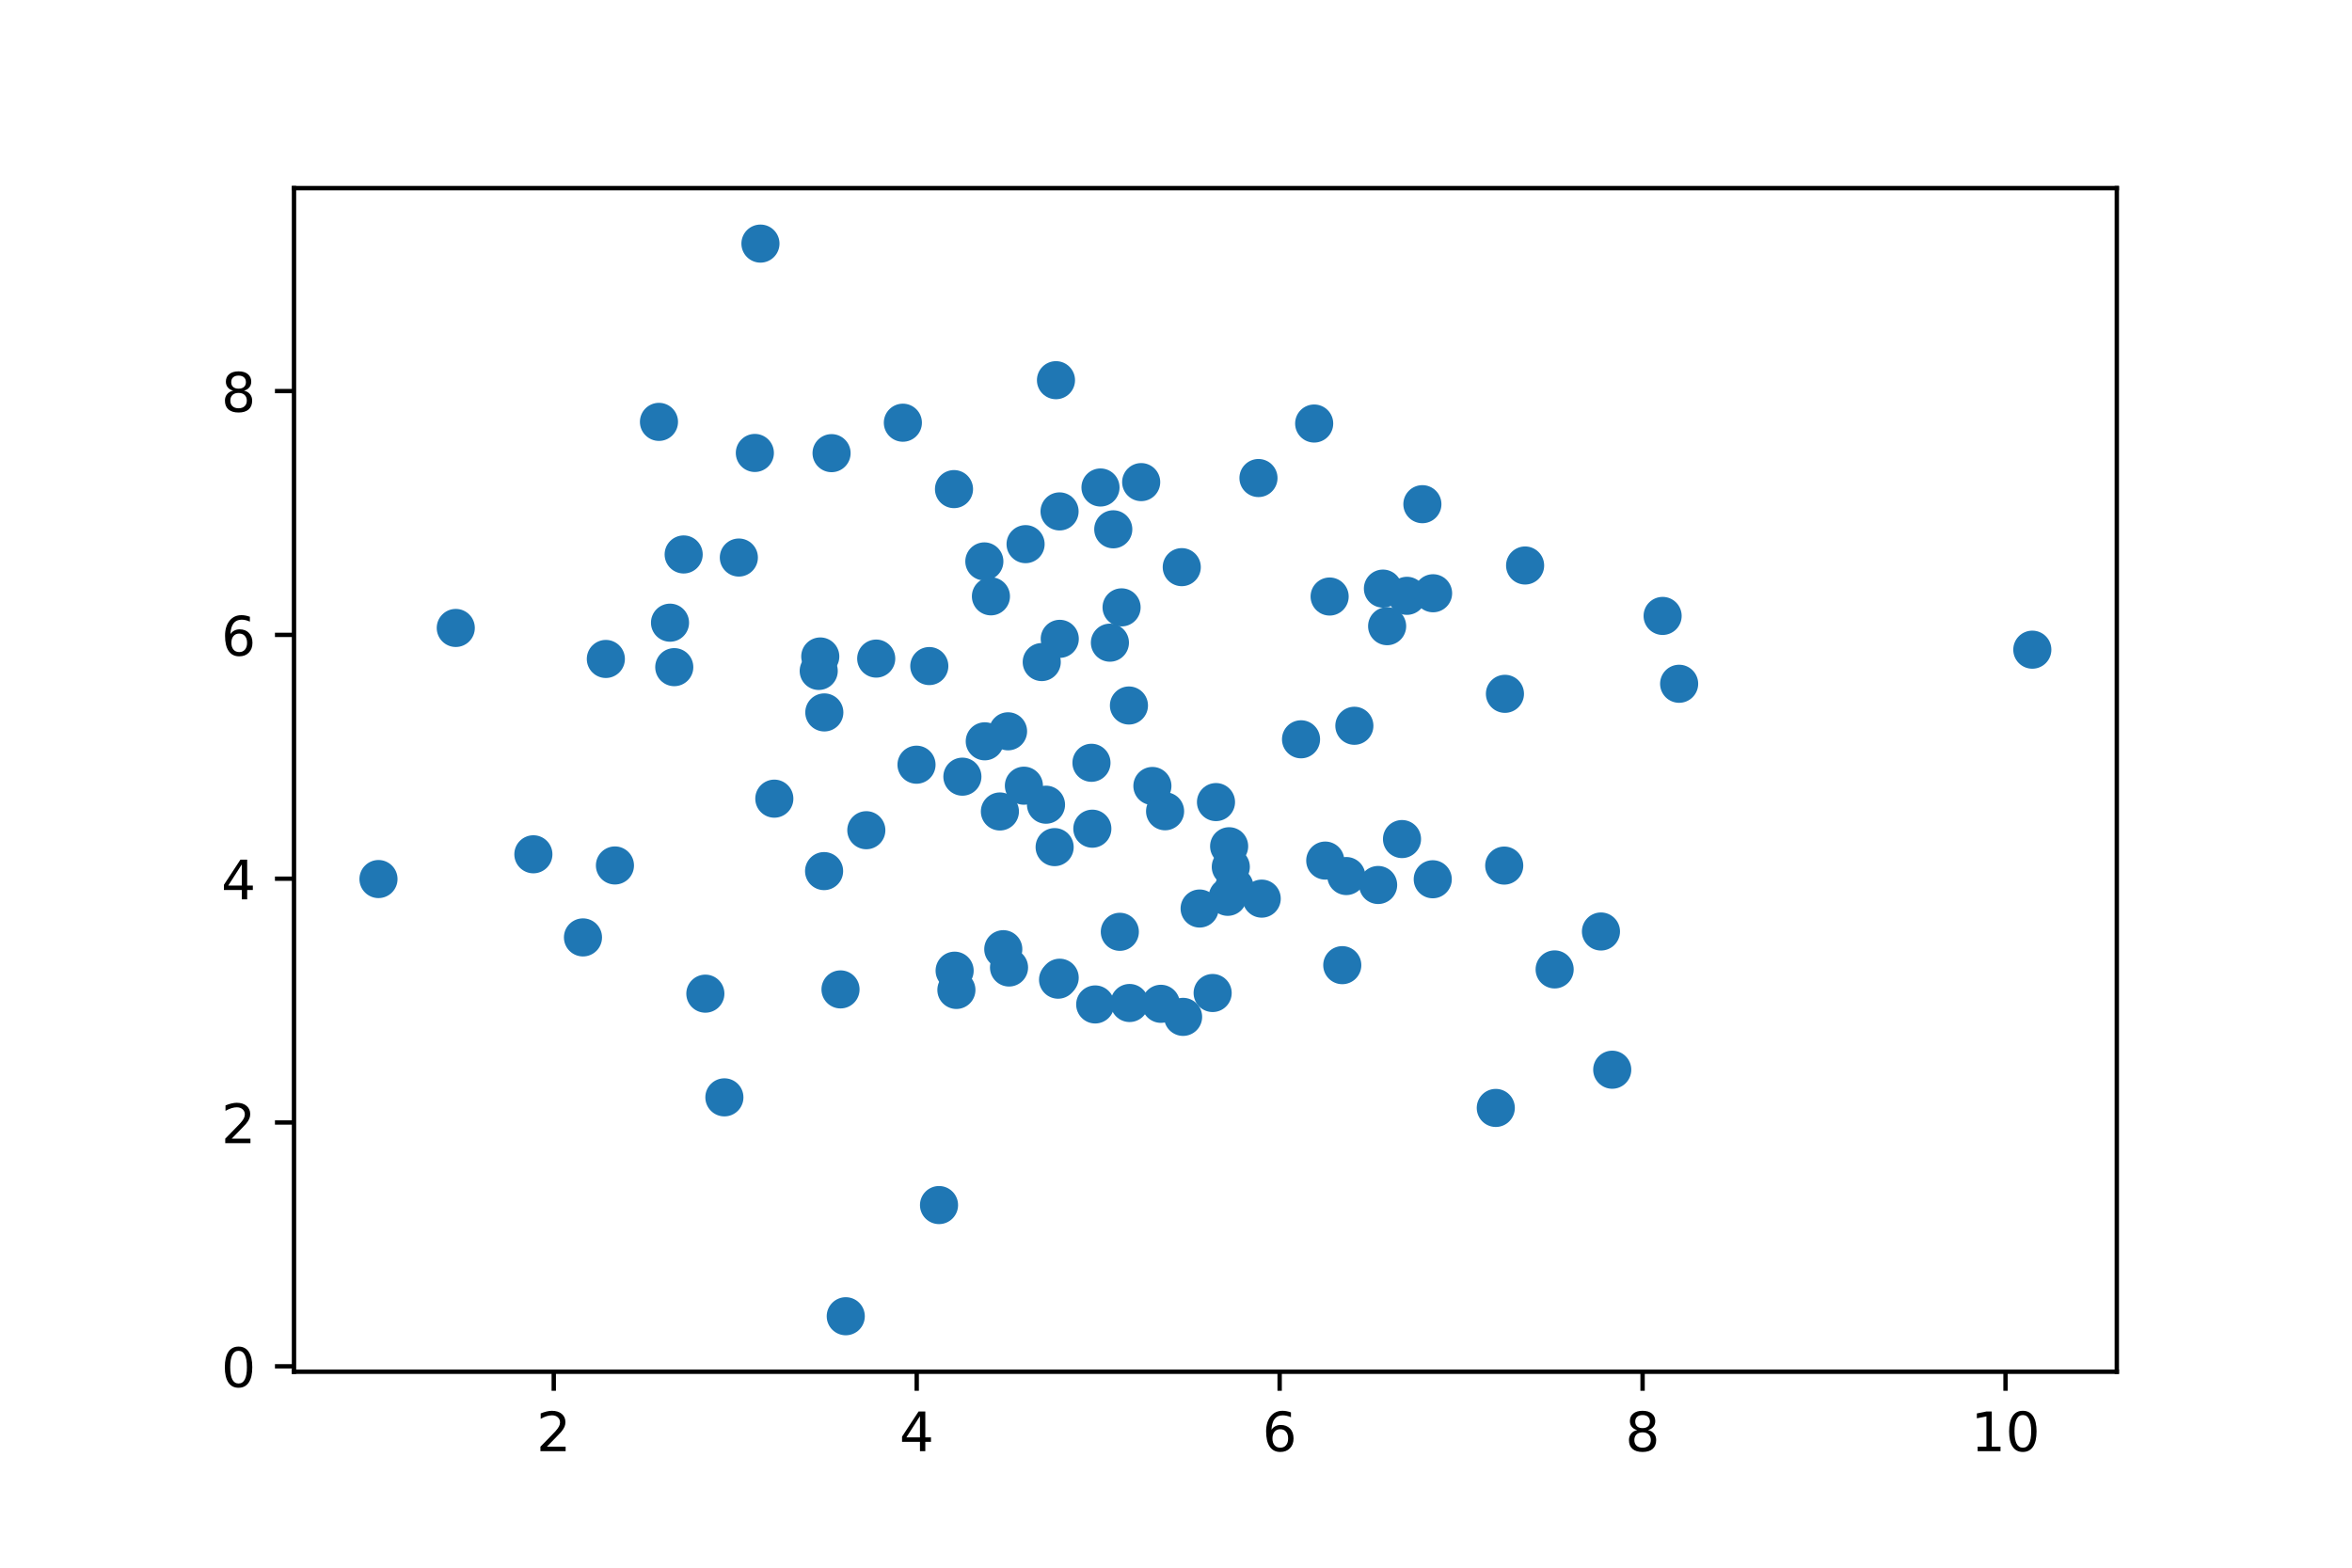 <?xml version="1.0" encoding="utf-8" standalone="no"?>
<!DOCTYPE svg PUBLIC "-//W3C//DTD SVG 1.1//EN"
  "http://www.w3.org/Graphics/SVG/1.1/DTD/svg11.dtd">
<!-- Created with matplotlib (https://matplotlib.org/) -->
<svg height="288pt" version="1.1" viewBox="0 0 432 288" width="432pt" xmlns="http://www.w3.org/2000/svg" xmlns:xlink="http://www.w3.org/1999/xlink">
 <defs>
  <style type="text/css">
*{stroke-linecap:butt;stroke-linejoin:round;}
  </style>
 </defs>
 <g id="figure_1">
  <g id="patch_1">
   <path d="M 0 288 
L 432 288 
L 432 0 
L 0 0 
z
" style="fill:#ffffff;"/>
  </g>
  <g id="axes_1">
   <g id="patch_2">
    <path d="M 54 252 
L 388.8 252 
L 388.8 34.56 
L 54 34.56 
z
" style="fill:#ffffff;"/>
   </g>
   <g id="PathCollection_1">
    <defs>
     <path d="M 0 3 
C 0.796 3 1.559 2.684 2.121 2.121 
C 2.684 1.559 3 0.796 3 0 
C 3 -0.796 2.684 -1.559 2.121 -2.121 
C 1.559 -2.684 0.796 -3 0 -3 
C -0.796 -3 -1.559 -2.684 -2.121 -2.121 
C -2.684 -1.559 -3 -0.796 -3 0 
C -3 0.796 -2.684 1.559 -2.121 2.121 
C -1.559 2.684 -0.796 3 0 3 
z
" id="m66f62ef772" style="stroke:#1f77b4;"/>
    </defs>
    <g clip-path="url(#pcf14339558)">
     <use style="fill:#1f77b4;stroke:#1f77b4;" x="211.665" xlink:href="#m66f62ef772" y="144.392"/>
     <use style="fill:#1f77b4;stroke:#1f77b4;" x="296.124" xlink:href="#m66f62ef772" y="196.519"/>
     <use style="fill:#1f77b4;stroke:#1f77b4;" x="203.861" xlink:href="#m66f62ef772" y="118.066"/>
     <use style="fill:#1f77b4;stroke:#1f77b4;" x="150.662" xlink:href="#m66f62ef772" y="120.601"/>
     <use style="fill:#1f77b4;stroke:#1f77b4;" x="135.707" xlink:href="#m66f62ef772" y="102.425"/>
     <use style="fill:#1f77b4;stroke:#1f77b4;" x="165.833" xlink:href="#m66f62ef772" y="77.656"/>
     <use style="fill:#1f77b4;stroke:#1f77b4;" x="123.845" xlink:href="#m66f62ef772" y="122.562"/>
     <use style="fill:#1f77b4;stroke:#1f77b4;" x="154.381" xlink:href="#m66f62ef772" y="181.764"/>
     <use style="fill:#1f77b4;stroke:#1f77b4;" x="193.954" xlink:href="#m66f62ef772" y="69.846"/>
     <use style="fill:#1f77b4;stroke:#1f77b4;" x="294.053" xlink:href="#m66f62ef772" y="171.126"/>
     <use style="fill:#1f77b4;stroke:#1f77b4;" x="185.332" xlink:href="#m66f62ef772" y="177.739"/>
     <use style="fill:#1f77b4;stroke:#1f77b4;" x="172.473" xlink:href="#m66f62ef772" y="221.384"/>
     <use style="fill:#1f77b4;stroke:#1f77b4;" x="205.683" xlink:href="#m66f62ef772" y="171.184"/>
     <use style="fill:#1f77b4;stroke:#1f77b4;" x="285.547" xlink:href="#m66f62ef772" y="178.092"/>
     <use style="fill:#1f77b4;stroke:#1f77b4;" x="107.077" xlink:href="#m66f62ef772" y="172.212"/>
     <use style="fill:#1f77b4;stroke:#1f77b4;" x="183.655" xlink:href="#m66f62ef772" y="149.077"/>
     <use style="fill:#1f77b4;stroke:#1f77b4;" x="151.406" xlink:href="#m66f62ef772" y="130.88"/>
     <use style="fill:#1f77b4;stroke:#1f77b4;" x="175.34" xlink:href="#m66f62ef772" y="178.325"/>
     <use style="fill:#1f77b4;stroke:#1f77b4;" x="194.635" xlink:href="#m66f62ef772" y="179.618"/>
     <use style="fill:#1f77b4;stroke:#1f77b4;" x="175.665" xlink:href="#m66f62ef772" y="181.862"/>
     <use style="fill:#1f77b4;stroke:#1f77b4;" x="138.646" xlink:href="#m66f62ef772" y="83.212"/>
     <use style="fill:#1f77b4;stroke:#1f77b4;" x="123.064" xlink:href="#m66f62ef772" y="114.394"/>
     <use style="fill:#1f77b4;stroke:#1f77b4;" x="192.122" xlink:href="#m66f62ef772" y="147.834"/>
     <use style="fill:#1f77b4;stroke:#1f77b4;" x="238.965" xlink:href="#m66f62ef772" y="135.817"/>
     <use style="fill:#1f77b4;stroke:#1f77b4;" x="248.761" xlink:href="#m66f62ef772" y="133.333"/>
     <use style="fill:#1f77b4;stroke:#1f77b4;" x="200.634" xlink:href="#m66f62ef772" y="152.239"/>
     <use style="fill:#1f77b4;stroke:#1f77b4;" x="226.725" xlink:href="#m66f62ef772" y="162.869"/>
     <use style="fill:#1f77b4;stroke:#1f77b4;" x="223.345" xlink:href="#m66f62ef772" y="147.352"/>
     <use style="fill:#1f77b4;stroke:#1f77b4;" x="150.378" xlink:href="#m66f62ef772" y="123.258"/>
     <use style="fill:#1f77b4;stroke:#1f77b4;" x="225.506" xlink:href="#m66f62ef772" y="164.754"/>
     <use style="fill:#1f77b4;stroke:#1f77b4;" x="142.223" xlink:href="#m66f62ef772" y="146.722"/>
     <use style="fill:#1f77b4;stroke:#1f77b4;" x="182.007" xlink:href="#m66f62ef772" y="109.553"/>
     <use style="fill:#1f77b4;stroke:#1f77b4;" x="83.714" xlink:href="#m66f62ef772" y="115.362"/>
     <use style="fill:#1f77b4;stroke:#1f77b4;" x="159.12" xlink:href="#m66f62ef772" y="152.519"/>
     <use style="fill:#1f77b4;stroke:#1f77b4;" x="280.122" xlink:href="#m66f62ef772" y="103.887"/>
     <use style="fill:#1f77b4;stroke:#1f77b4;" x="184.276" xlink:href="#m66f62ef772" y="174.378"/>
     <use style="fill:#1f77b4;stroke:#1f77b4;" x="176.765" xlink:href="#m66f62ef772" y="142.683"/>
     <use style="fill:#1f77b4;stroke:#1f77b4;" x="193.709" xlink:href="#m66f62ef772" y="155.625"/>
     <use style="fill:#1f77b4;stroke:#1f77b4;" x="222.73" xlink:href="#m66f62ef772" y="182.425"/>
     <use style="fill:#1f77b4;stroke:#1f77b4;" x="261.254" xlink:href="#m66f62ef772" y="92.624"/>
     <use style="fill:#1f77b4;stroke:#1f77b4;" x="246.54" xlink:href="#m66f62ef772" y="177.31"/>
     <use style="fill:#1f77b4;stroke:#1f77b4;" x="194.337" xlink:href="#m66f62ef772" y="179.977"/>
     <use style="fill:#1f77b4;stroke:#1f77b4;" x="207.356" xlink:href="#m66f62ef772" y="129.608"/>
     <use style="fill:#1f77b4;stroke:#1f77b4;" x="111.278" xlink:href="#m66f62ef772" y="121.057"/>
     <use style="fill:#1f77b4;stroke:#1f77b4;" x="180.799" xlink:href="#m66f62ef772" y="103.137"/>
     <use style="fill:#1f77b4;stroke:#1f77b4;" x="213.995" xlink:href="#m66f62ef772" y="149.038"/>
     <use style="fill:#1f77b4;stroke:#1f77b4;" x="217.058" xlink:href="#m66f62ef772" y="104.191"/>
     <use style="fill:#1f77b4;stroke:#1f77b4;" x="121.035" xlink:href="#m66f62ef772" y="77.503"/>
     <use style="fill:#1f77b4;stroke:#1f77b4;" x="213.222" xlink:href="#m66f62ef772" y="184.411"/>
     <use style="fill:#1f77b4;stroke:#1f77b4;" x="188.373" xlink:href="#m66f62ef772" y="99.965"/>
     <use style="fill:#1f77b4;stroke:#1f77b4;" x="209.605" xlink:href="#m66f62ef772" y="88.569"/>
     <use style="fill:#1f77b4;stroke:#1f77b4;" x="308.413" xlink:href="#m66f62ef772" y="125.616"/>
     <use style="fill:#1f77b4;stroke:#1f77b4;" x="263.158" xlink:href="#m66f62ef772" y="161.53"/>
     <use style="fill:#1f77b4;stroke:#1f77b4;" x="112.948" xlink:href="#m66f62ef772" y="158.994"/>
     <use style="fill:#1f77b4;stroke:#1f77b4;" x="206.004" xlink:href="#m66f62ef772" y="111.58"/>
     <use style="fill:#1f77b4;stroke:#1f77b4;" x="276.285" xlink:href="#m66f62ef772" y="159.017"/>
     <use style="fill:#1f77b4;stroke:#1f77b4;" x="257.511" xlink:href="#m66f62ef772" y="154.144"/>
     <use style="fill:#1f77b4;stroke:#1f77b4;" x="226.065" xlink:href="#m66f62ef772" y="159.258"/>
     <use style="fill:#1f77b4;stroke:#1f77b4;" x="305.379" xlink:href="#m66f62ef772" y="113.152"/>
     <use style="fill:#1f77b4;stroke:#1f77b4;" x="191.339" xlink:href="#m66f62ef772" y="121.629"/>
     <use style="fill:#1f77b4;stroke:#1f77b4;" x="258.423" xlink:href="#m66f62ef772" y="109.458"/>
     <use style="fill:#1f77b4;stroke:#1f77b4;" x="244.218" xlink:href="#m66f62ef772" y="109.588"/>
     <use style="fill:#1f77b4;stroke:#1f77b4;" x="151.363" xlink:href="#m66f62ef772" y="160.029"/>
     <use style="fill:#1f77b4;stroke:#1f77b4;" x="220.341" xlink:href="#m66f62ef772" y="166.905"/>
     <use style="fill:#1f77b4;stroke:#1f77b4;" x="69.517" xlink:href="#m66f62ef772" y="161.491"/>
     <use style="fill:#1f77b4;stroke:#1f77b4;" x="276.417" xlink:href="#m66f62ef772" y="127.463"/>
     <use style="fill:#1f77b4;stroke:#1f77b4;" x="225.759" xlink:href="#m66f62ef772" y="155.465"/>
     <use style="fill:#1f77b4;stroke:#1f77b4;" x="231.743" xlink:href="#m66f62ef772" y="165.088"/>
     <use style="fill:#1f77b4;stroke:#1f77b4;" x="231.148" xlink:href="#m66f62ef772" y="87.819"/>
     <use style="fill:#1f77b4;stroke:#1f77b4;" x="180.876" xlink:href="#m66f62ef772" y="136.186"/>
     <use style="fill:#1f77b4;stroke:#1f77b4;" x="125.571" xlink:href="#m66f62ef772" y="101.86"/>
     <use style="fill:#1f77b4;stroke:#1f77b4;" x="188.063" xlink:href="#m66f62ef772" y="144.34"/>
     <use style="fill:#1f77b4;stroke:#1f77b4;" x="241.379" xlink:href="#m66f62ef772" y="77.806"/>
     <use style="fill:#1f77b4;stroke:#1f77b4;" x="207.475" xlink:href="#m66f62ef772" y="184.262"/>
     <use style="fill:#1f77b4;stroke:#1f77b4;" x="254.007" xlink:href="#m66f62ef772" y="108.133"/>
     <use style="fill:#1f77b4;stroke:#1f77b4;" x="133.051" xlink:href="#m66f62ef772" y="201.595"/>
     <use style="fill:#1f77b4;stroke:#1f77b4;" x="217.303" xlink:href="#m66f62ef772" y="186.81"/>
     <use style="fill:#1f77b4;stroke:#1f77b4;" x="194.612" xlink:href="#m66f62ef772" y="93.953"/>
     <use style="fill:#1f77b4;stroke:#1f77b4;" x="263.219" xlink:href="#m66f62ef772" y="108.988"/>
     <use style="fill:#1f77b4;stroke:#1f77b4;" x="253.127" xlink:href="#m66f62ef772" y="162.582"/>
     <use style="fill:#1f77b4;stroke:#1f77b4;" x="185.153" xlink:href="#m66f62ef772" y="134.349"/>
     <use style="fill:#1f77b4;stroke:#1f77b4;" x="200.473" xlink:href="#m66f62ef772" y="140.133"/>
     <use style="fill:#1f77b4;stroke:#1f77b4;" x="254.779" xlink:href="#m66f62ef772" y="115.036"/>
     <use style="fill:#1f77b4;stroke:#1f77b4;" x="160.938" xlink:href="#m66f62ef772" y="120.99"/>
     <use style="fill:#1f77b4;stroke:#1f77b4;" x="152.737" xlink:href="#m66f62ef772" y="83.249"/>
     <use style="fill:#1f77b4;stroke:#1f77b4;" x="139.675" xlink:href="#m66f62ef772" y="44.753"/>
     <use style="fill:#1f77b4;stroke:#1f77b4;" x="204.478" xlink:href="#m66f62ef772" y="97.24"/>
     <use style="fill:#1f77b4;stroke:#1f77b4;" x="175.224" xlink:href="#m66f62ef772" y="89.855"/>
     <use style="fill:#1f77b4;stroke:#1f77b4;" x="155.344" xlink:href="#m66f62ef772" y="241.807"/>
     <use style="fill:#1f77b4;stroke:#1f77b4;" x="168.339" xlink:href="#m66f62ef772" y="140.485"/>
     <use style="fill:#1f77b4;stroke:#1f77b4;" x="247.284" xlink:href="#m66f62ef772" y="160.94"/>
     <use style="fill:#1f77b4;stroke:#1f77b4;" x="129.555" xlink:href="#m66f62ef772" y="182.546"/>
     <use style="fill:#1f77b4;stroke:#1f77b4;" x="243.414" xlink:href="#m66f62ef772" y="158.098"/>
     <use style="fill:#1f77b4;stroke:#1f77b4;" x="201.161" xlink:href="#m66f62ef772" y="184.527"/>
     <use style="fill:#1f77b4;stroke:#1f77b4;" x="373.283" xlink:href="#m66f62ef772" y="119.353"/>
     <use style="fill:#1f77b4;stroke:#1f77b4;" x="194.65" xlink:href="#m66f62ef772" y="117.362"/>
     <use style="fill:#1f77b4;stroke:#1f77b4;" x="274.736" xlink:href="#m66f62ef772" y="203.539"/>
     <use style="fill:#1f77b4;stroke:#1f77b4;" x="202.131" xlink:href="#m66f62ef772" y="89.556"/>
     <use style="fill:#1f77b4;stroke:#1f77b4;" x="97.967" xlink:href="#m66f62ef772" y="156.943"/>
     <use style="fill:#1f77b4;stroke:#1f77b4;" x="170.688" xlink:href="#m66f62ef772" y="122.362"/>
    </g>
   </g>
   <g id="matplotlib.axis_1">
    <g id="xtick_1">
     <g id="line2d_1">
      <defs>
       <path d="M 0 0 
L 0 3.5 
" id="m9b87d4eff6" style="stroke:#000000;stroke-width:0.8;"/>
      </defs>
      <g>
       <use style="stroke:#000000;stroke-width:0.8;" x="101.711" xlink:href="#m9b87d4eff6" y="252"/>
      </g>
     </g>
     <g id="text_1">
      <!-- 2 -->
      <defs>
       <path d="M 19.188 8.297 
L 53.609 8.297 
L 53.609 0 
L 7.328 0 
L 7.328 8.297 
Q 12.938 14.109 22.625 23.891 
Q 32.328 33.688 34.812 36.531 
Q 39.547 41.844 41.422 45.531 
Q 43.312 49.219 43.312 52.781 
Q 43.312 58.594 39.234 62.25 
Q 35.156 65.922 28.609 65.922 
Q 23.969 65.922 18.812 64.312 
Q 13.672 62.703 7.812 59.422 
L 7.812 69.391 
Q 13.766 71.781 18.938 73 
Q 24.125 74.219 28.422 74.219 
Q 39.75 74.219 46.484 68.547 
Q 53.219 62.891 53.219 53.422 
Q 53.219 48.922 51.531 44.891 
Q 49.859 40.875 45.406 35.406 
Q 44.188 33.984 37.641 27.219 
Q 31.109 20.453 19.188 8.297 
z
" id="DejaVuSans-50"/>
      </defs>
      <g transform="translate(98.53 266.598)scale(0.1 -0.1)">
       <use xlink:href="#DejaVuSans-50"/>
      </g>
     </g>
    </g>
    <g id="xtick_2">
     <g id="line2d_2">
      <g>
       <use style="stroke:#000000;stroke-width:0.8;" x="168.374" xlink:href="#m9b87d4eff6" y="252"/>
      </g>
     </g>
     <g id="text_2">
      <!-- 4 -->
      <defs>
       <path d="M 37.797 64.312 
L 12.891 25.391 
L 37.797 25.391 
z
M 35.203 72.906 
L 47.609 72.906 
L 47.609 25.391 
L 58.016 25.391 
L 58.016 17.188 
L 47.609 17.188 
L 47.609 0 
L 37.797 0 
L 37.797 17.188 
L 4.891 17.188 
L 4.891 26.703 
z
" id="DejaVuSans-52"/>
      </defs>
      <g transform="translate(165.193 266.598)scale(0.1 -0.1)">
       <use xlink:href="#DejaVuSans-52"/>
      </g>
     </g>
    </g>
    <g id="xtick_3">
     <g id="line2d_3">
      <g>
       <use style="stroke:#000000;stroke-width:0.8;" x="235.037" xlink:href="#m9b87d4eff6" y="252"/>
      </g>
     </g>
     <g id="text_3">
      <!-- 6 -->
      <defs>
       <path d="M 33.016 40.375 
Q 26.375 40.375 22.484 35.828 
Q 18.609 31.297 18.609 23.391 
Q 18.609 15.531 22.484 10.953 
Q 26.375 6.391 33.016 6.391 
Q 39.656 6.391 43.531 10.953 
Q 47.406 15.531 47.406 23.391 
Q 47.406 31.297 43.531 35.828 
Q 39.656 40.375 33.016 40.375 
z
M 52.594 71.297 
L 52.594 62.312 
Q 48.875 64.062 45.094 64.984 
Q 41.312 65.922 37.594 65.922 
Q 27.828 65.922 22.672 59.328 
Q 17.531 52.734 16.797 39.406 
Q 19.672 43.656 24.016 45.922 
Q 28.375 48.188 33.594 48.188 
Q 44.578 48.188 50.953 41.516 
Q 57.328 34.859 57.328 23.391 
Q 57.328 12.156 50.688 5.359 
Q 44.047 -1.422 33.016 -1.422 
Q 20.359 -1.422 13.672 8.266 
Q 6.984 17.969 6.984 36.375 
Q 6.984 53.656 15.188 63.938 
Q 23.391 74.219 37.203 74.219 
Q 40.922 74.219 44.703 73.484 
Q 48.484 72.75 52.594 71.297 
z
" id="DejaVuSans-54"/>
      </defs>
      <g transform="translate(231.855 266.598)scale(0.1 -0.1)">
       <use xlink:href="#DejaVuSans-54"/>
      </g>
     </g>
    </g>
    <g id="xtick_4">
     <g id="line2d_4">
      <g>
       <use style="stroke:#000000;stroke-width:0.8;" x="301.699" xlink:href="#m9b87d4eff6" y="252"/>
      </g>
     </g>
     <g id="text_4">
      <!-- 8 -->
      <defs>
       <path d="M 31.781 34.625 
Q 24.75 34.625 20.719 30.859 
Q 16.703 27.094 16.703 20.516 
Q 16.703 13.922 20.719 10.156 
Q 24.75 6.391 31.781 6.391 
Q 38.812 6.391 42.859 10.172 
Q 46.922 13.969 46.922 20.516 
Q 46.922 27.094 42.891 30.859 
Q 38.875 34.625 31.781 34.625 
z
M 21.922 38.812 
Q 15.578 40.375 12.031 44.719 
Q 8.5 49.078 8.5 55.328 
Q 8.5 64.062 14.719 69.141 
Q 20.953 74.219 31.781 74.219 
Q 42.672 74.219 48.875 69.141 
Q 55.078 64.062 55.078 55.328 
Q 55.078 49.078 51.531 44.719 
Q 48 40.375 41.703 38.812 
Q 48.828 37.156 52.797 32.312 
Q 56.781 27.484 56.781 20.516 
Q 56.781 9.906 50.312 4.234 
Q 43.844 -1.422 31.781 -1.422 
Q 19.734 -1.422 13.25 4.234 
Q 6.781 9.906 6.781 20.516 
Q 6.781 27.484 10.781 32.312 
Q 14.797 37.156 21.922 38.812 
z
M 18.312 54.391 
Q 18.312 48.734 21.844 45.562 
Q 25.391 42.391 31.781 42.391 
Q 38.141 42.391 41.719 45.562 
Q 45.312 48.734 45.312 54.391 
Q 45.312 60.062 41.719 63.234 
Q 38.141 66.406 31.781 66.406 
Q 25.391 66.406 21.844 63.234 
Q 18.312 60.062 18.312 54.391 
z
" id="DejaVuSans-56"/>
      </defs>
      <g transform="translate(298.518 266.598)scale(0.1 -0.1)">
       <use xlink:href="#DejaVuSans-56"/>
      </g>
     </g>
    </g>
    <g id="xtick_5">
     <g id="line2d_5">
      <g>
       <use style="stroke:#000000;stroke-width:0.8;" x="368.362" xlink:href="#m9b87d4eff6" y="252"/>
      </g>
     </g>
     <g id="text_5">
      <!-- 10 -->
      <defs>
       <path d="M 12.406 8.297 
L 28.516 8.297 
L 28.516 63.922 
L 10.984 60.406 
L 10.984 69.391 
L 28.422 72.906 
L 38.281 72.906 
L 38.281 8.297 
L 54.391 8.297 
L 54.391 0 
L 12.406 0 
z
" id="DejaVuSans-49"/>
       <path d="M 31.781 66.406 
Q 24.172 66.406 20.328 58.906 
Q 16.5 51.422 16.5 36.375 
Q 16.5 21.391 20.328 13.891 
Q 24.172 6.391 31.781 6.391 
Q 39.453 6.391 43.281 13.891 
Q 47.125 21.391 47.125 36.375 
Q 47.125 51.422 43.281 58.906 
Q 39.453 66.406 31.781 66.406 
z
M 31.781 74.219 
Q 44.047 74.219 50.516 64.516 
Q 56.984 54.828 56.984 36.375 
Q 56.984 17.969 50.516 8.266 
Q 44.047 -1.422 31.781 -1.422 
Q 19.531 -1.422 13.062 8.266 
Q 6.594 17.969 6.594 36.375 
Q 6.594 54.828 13.062 64.516 
Q 19.531 74.219 31.781 74.219 
z
" id="DejaVuSans-48"/>
      </defs>
      <g transform="translate(362 266.598)scale(0.1 -0.1)">
       <use xlink:href="#DejaVuSans-49"/>
       <use x="63.623" xlink:href="#DejaVuSans-48"/>
      </g>
     </g>
    </g>
   </g>
   <g id="matplotlib.axis_2">
    <g id="ytick_1">
     <g id="line2d_6">
      <defs>
       <path d="M 0 0 
L -3.5 0 
" id="m3d0f681bb1" style="stroke:#000000;stroke-width:0.8;"/>
      </defs>
      <g>
       <use style="stroke:#000000;stroke-width:0.8;" x="54" xlink:href="#m3d0f681bb1" y="251.005"/>
      </g>
     </g>
     <g id="text_6">
      <!-- 0 -->
      <g transform="translate(40.638 254.804)scale(0.1 -0.1)">
       <use xlink:href="#DejaVuSans-48"/>
      </g>
     </g>
    </g>
    <g id="ytick_2">
     <g id="line2d_7">
      <g>
       <use style="stroke:#000000;stroke-width:0.8;" x="54" xlink:href="#m3d0f681bb1" y="206.214"/>
      </g>
     </g>
     <g id="text_7">
      <!-- 2 -->
      <g transform="translate(40.638 210.014)scale(0.1 -0.1)">
       <use xlink:href="#DejaVuSans-50"/>
      </g>
     </g>
    </g>
    <g id="ytick_3">
     <g id="line2d_8">
      <g>
       <use style="stroke:#000000;stroke-width:0.8;" x="54" xlink:href="#m3d0f681bb1" y="161.424"/>
      </g>
     </g>
     <g id="text_8">
      <!-- 4 -->
      <g transform="translate(40.638 165.223)scale(0.1 -0.1)">
       <use xlink:href="#DejaVuSans-52"/>
      </g>
     </g>
    </g>
    <g id="ytick_4">
     <g id="line2d_9">
      <g>
       <use style="stroke:#000000;stroke-width:0.8;" x="54" xlink:href="#m3d0f681bb1" y="116.634"/>
      </g>
     </g>
     <g id="text_9">
      <!-- 6 -->
      <g transform="translate(40.638 120.433)scale(0.1 -0.1)">
       <use xlink:href="#DejaVuSans-54"/>
      </g>
     </g>
    </g>
    <g id="ytick_5">
     <g id="line2d_10">
      <g>
       <use style="stroke:#000000;stroke-width:0.8;" x="54" xlink:href="#m3d0f681bb1" y="71.844"/>
      </g>
     </g>
     <g id="text_10">
      <!-- 8 -->
      <g transform="translate(40.638 75.643)scale(0.1 -0.1)">
       <use xlink:href="#DejaVuSans-56"/>
      </g>
     </g>
    </g>
   </g>
   <g id="patch_3">
    <path d="M 54 252 
L 54 34.56 
" style="fill:none;stroke:#000000;stroke-linecap:square;stroke-linejoin:miter;stroke-width:0.8;"/>
   </g>
   <g id="patch_4">
    <path d="M 388.8 252 
L 388.8 34.56 
" style="fill:none;stroke:#000000;stroke-linecap:square;stroke-linejoin:miter;stroke-width:0.8;"/>
   </g>
   <g id="patch_5">
    <path d="M 54 252 
L 388.8 252 
" style="fill:none;stroke:#000000;stroke-linecap:square;stroke-linejoin:miter;stroke-width:0.8;"/>
   </g>
   <g id="patch_6">
    <path d="M 54 34.56 
L 388.8 34.56 
" style="fill:none;stroke:#000000;stroke-linecap:square;stroke-linejoin:miter;stroke-width:0.8;"/>
   </g>
  </g>
 </g>
 <defs>
  <clipPath id="pcf14339558">
   <rect height="217.44" width="334.8" x="54" y="34.56"/>
  </clipPath>
 </defs>
</svg>
